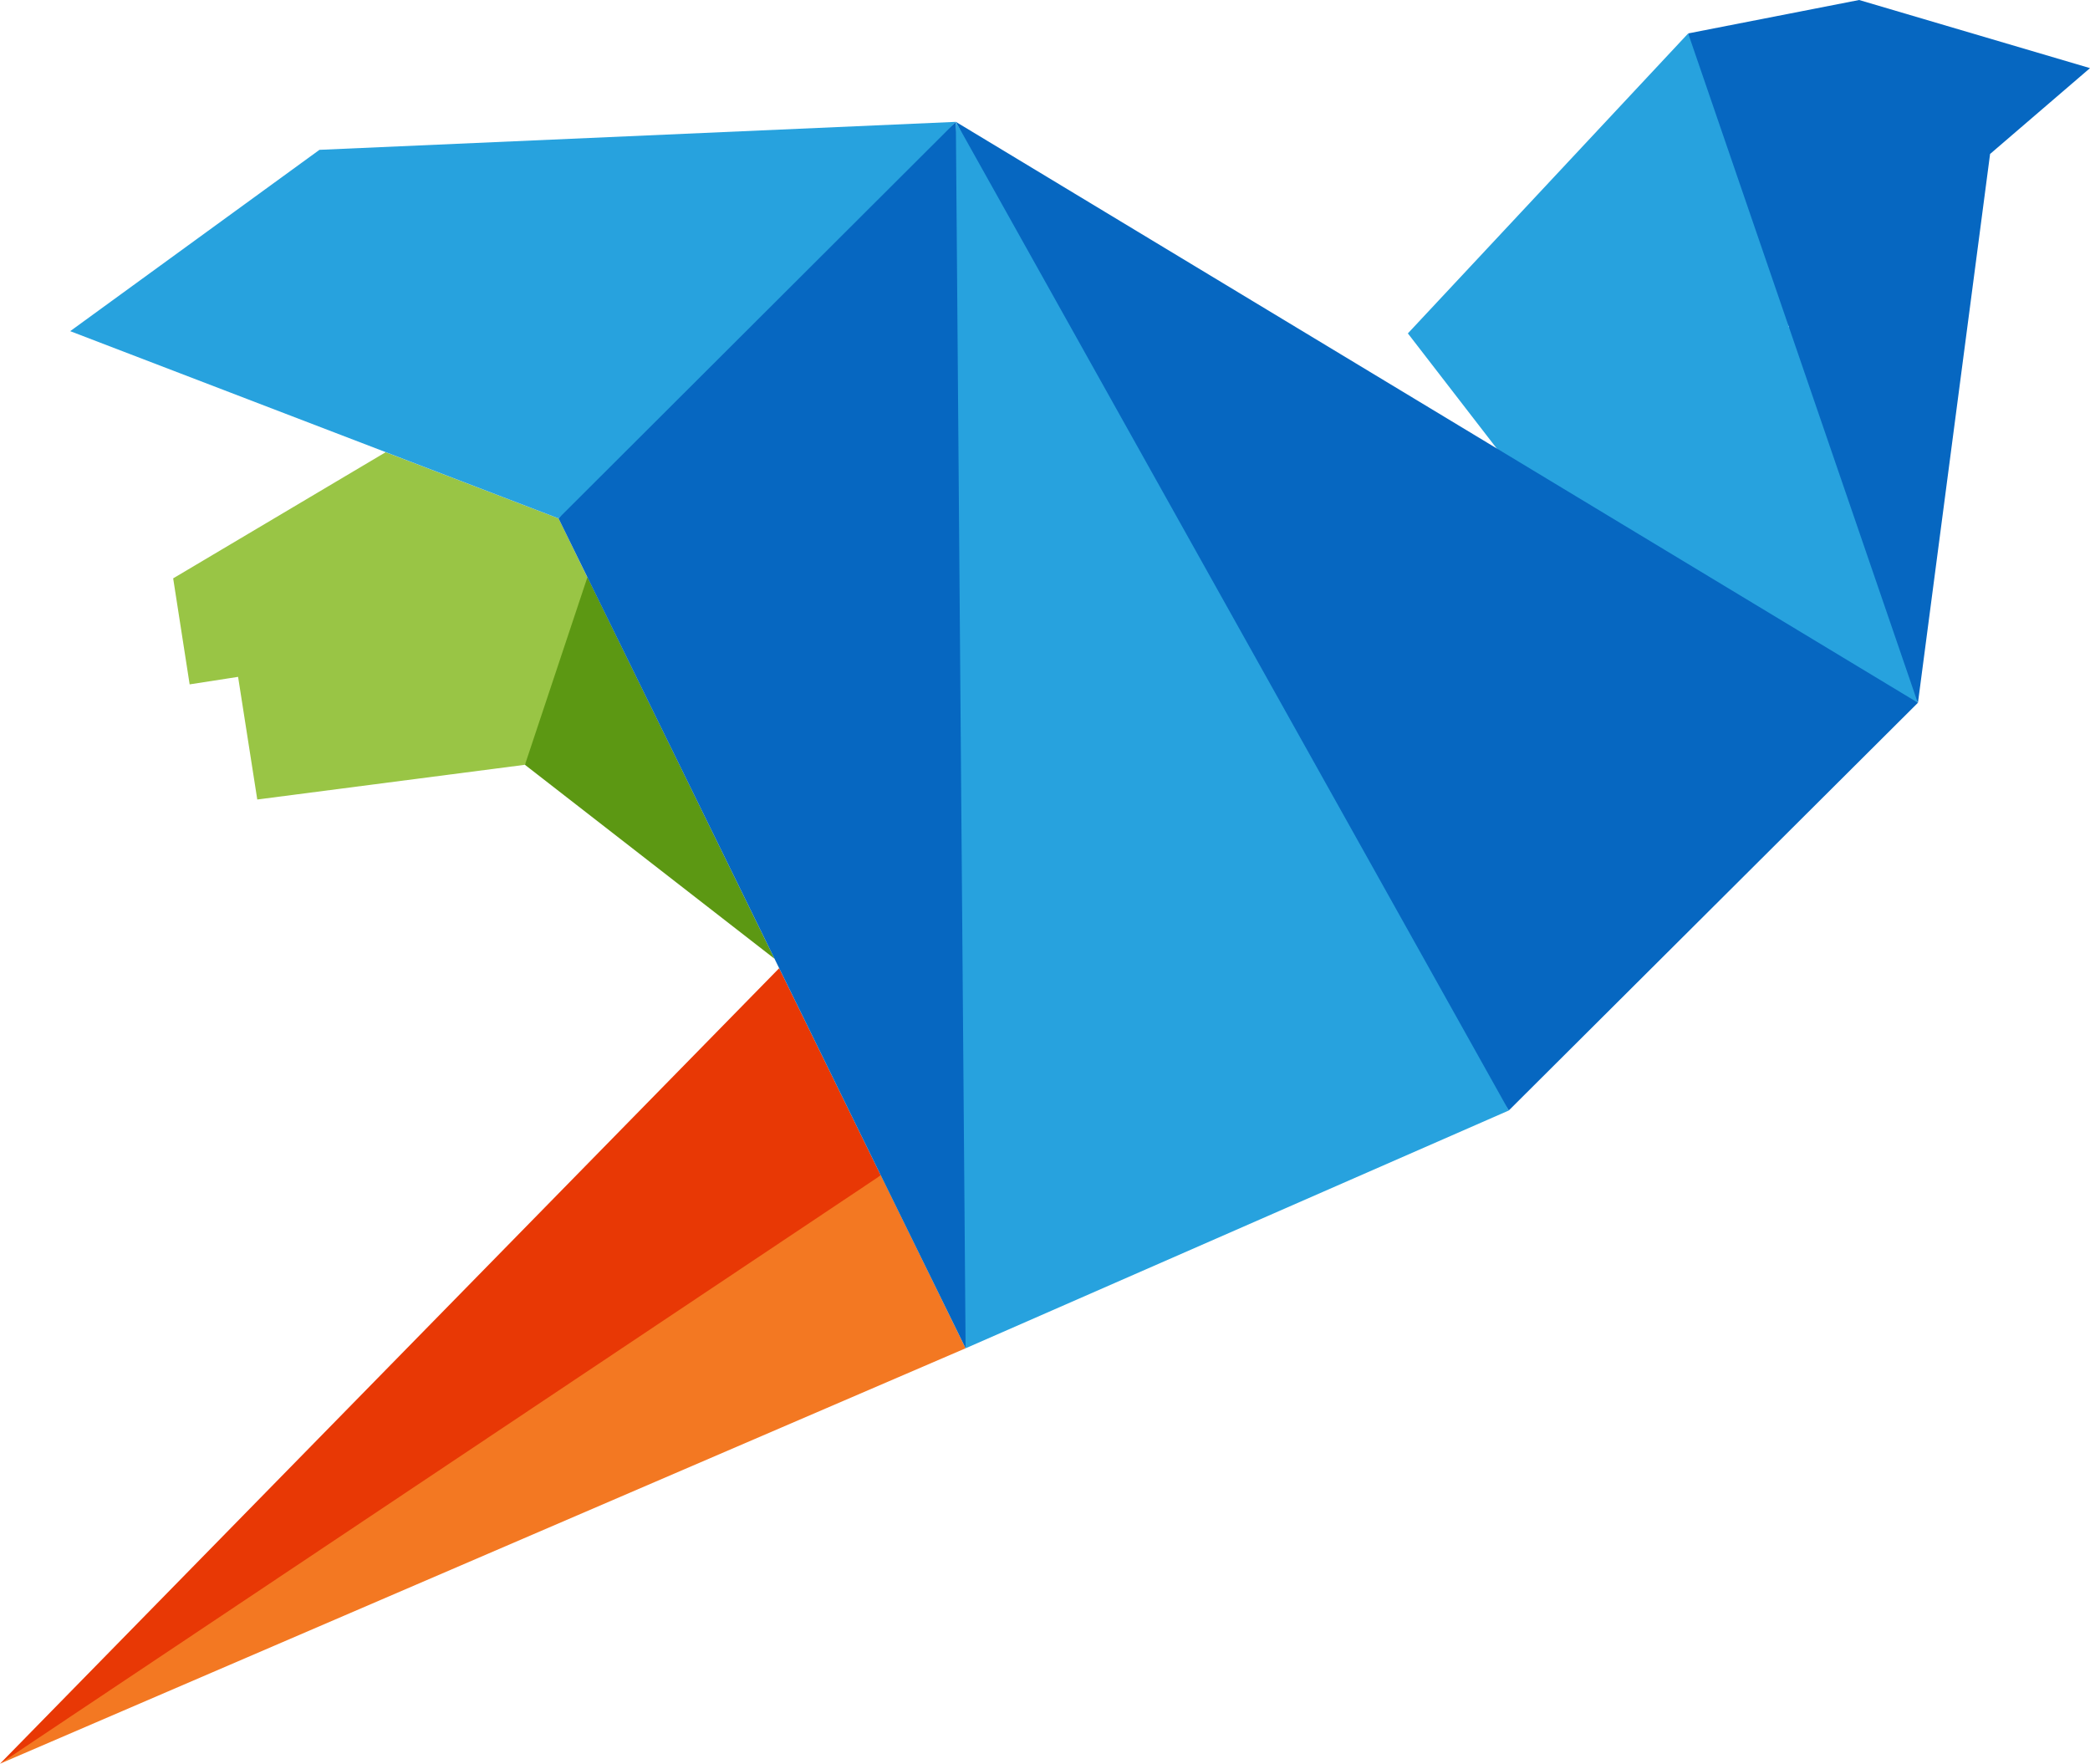 <svg version="1.1" id="图层_1" x="0px" y="0px" width="271px" height="228.684px" viewBox="0 0 271 228.684" enable-background="new 0 0 271 228.684" xml:space="preserve" xmlns="http://www.w3.org/2000/svg" xmlns:xlink="http://www.w3.org/1999/xlink" xmlns:xml="http://www.w3.org/XML/1998/namespace">
  <g>
    <path fill="#99C545" d="M72.42,67.217l-22.412-8.583L22.454,74.991l2.136,13.746l6.282-0.974l2.487,15.902l34.687-4.499
		c7.567-9.869,10.781-18.162,8.106-24.319L72.42,67.217z" class="color c1"/>
    <path fill="#0667C1" d="M271,8.833L241.063,0l-22.163,4.333c1.699,13.974,5.805,26.744,13.04,38.003
		c0.249,16.089,6.365,32.363,16.753,48.784l9.351-71.155l0,0L271,8.833z" class="color c2"/>
    <path fill="#27A2DE" d="M218.898,4.334l-36.346,38.895l11.527,14.928c14.616,14.949,32.758,26,54.59,32.966L218.898,4.334z" class="color c3"/>
    <path fill="#E83805" d="M0,228.685l101.031-103.146l13.187,26.87C83.016,179.279,43.581,204.406,0,228.685z" class="color c4"/>
    <polygon fill="#5C9813" points="100.43,124.316 68.066,99.166 76.173,74.825 	" class="color c5"/>
    <polygon fill="#F37822" points="125.206,174.821 114.218,152.388 0,228.685 	" class="color c6"/>
    <path fill="#0667C1" d="M125.206,174.821L72.42,67.217c10.367-13.995,29.441-32.013,51.521-51.417
		C127.154,74.991,128.107,129.208,125.206,174.821z" class="color c2"/>
    <path fill="#0667C1" d="M248.691,91.121l-124.75-75.322c24.673,49.778,48.764,94.396,71.693,128.19L248.691,91.121z" class="color c2"/>
    <polygon fill="#27A2DE" points="9.102,42.939 41.424,19.427 123.941,15.8 72.42,67.217 	" class="color c3"/>
    <polygon fill="#27A2DE" points="195.636,143.99 125.206,174.821 123.941,15.8 	" class="color c3"/>
  </g>
</svg>